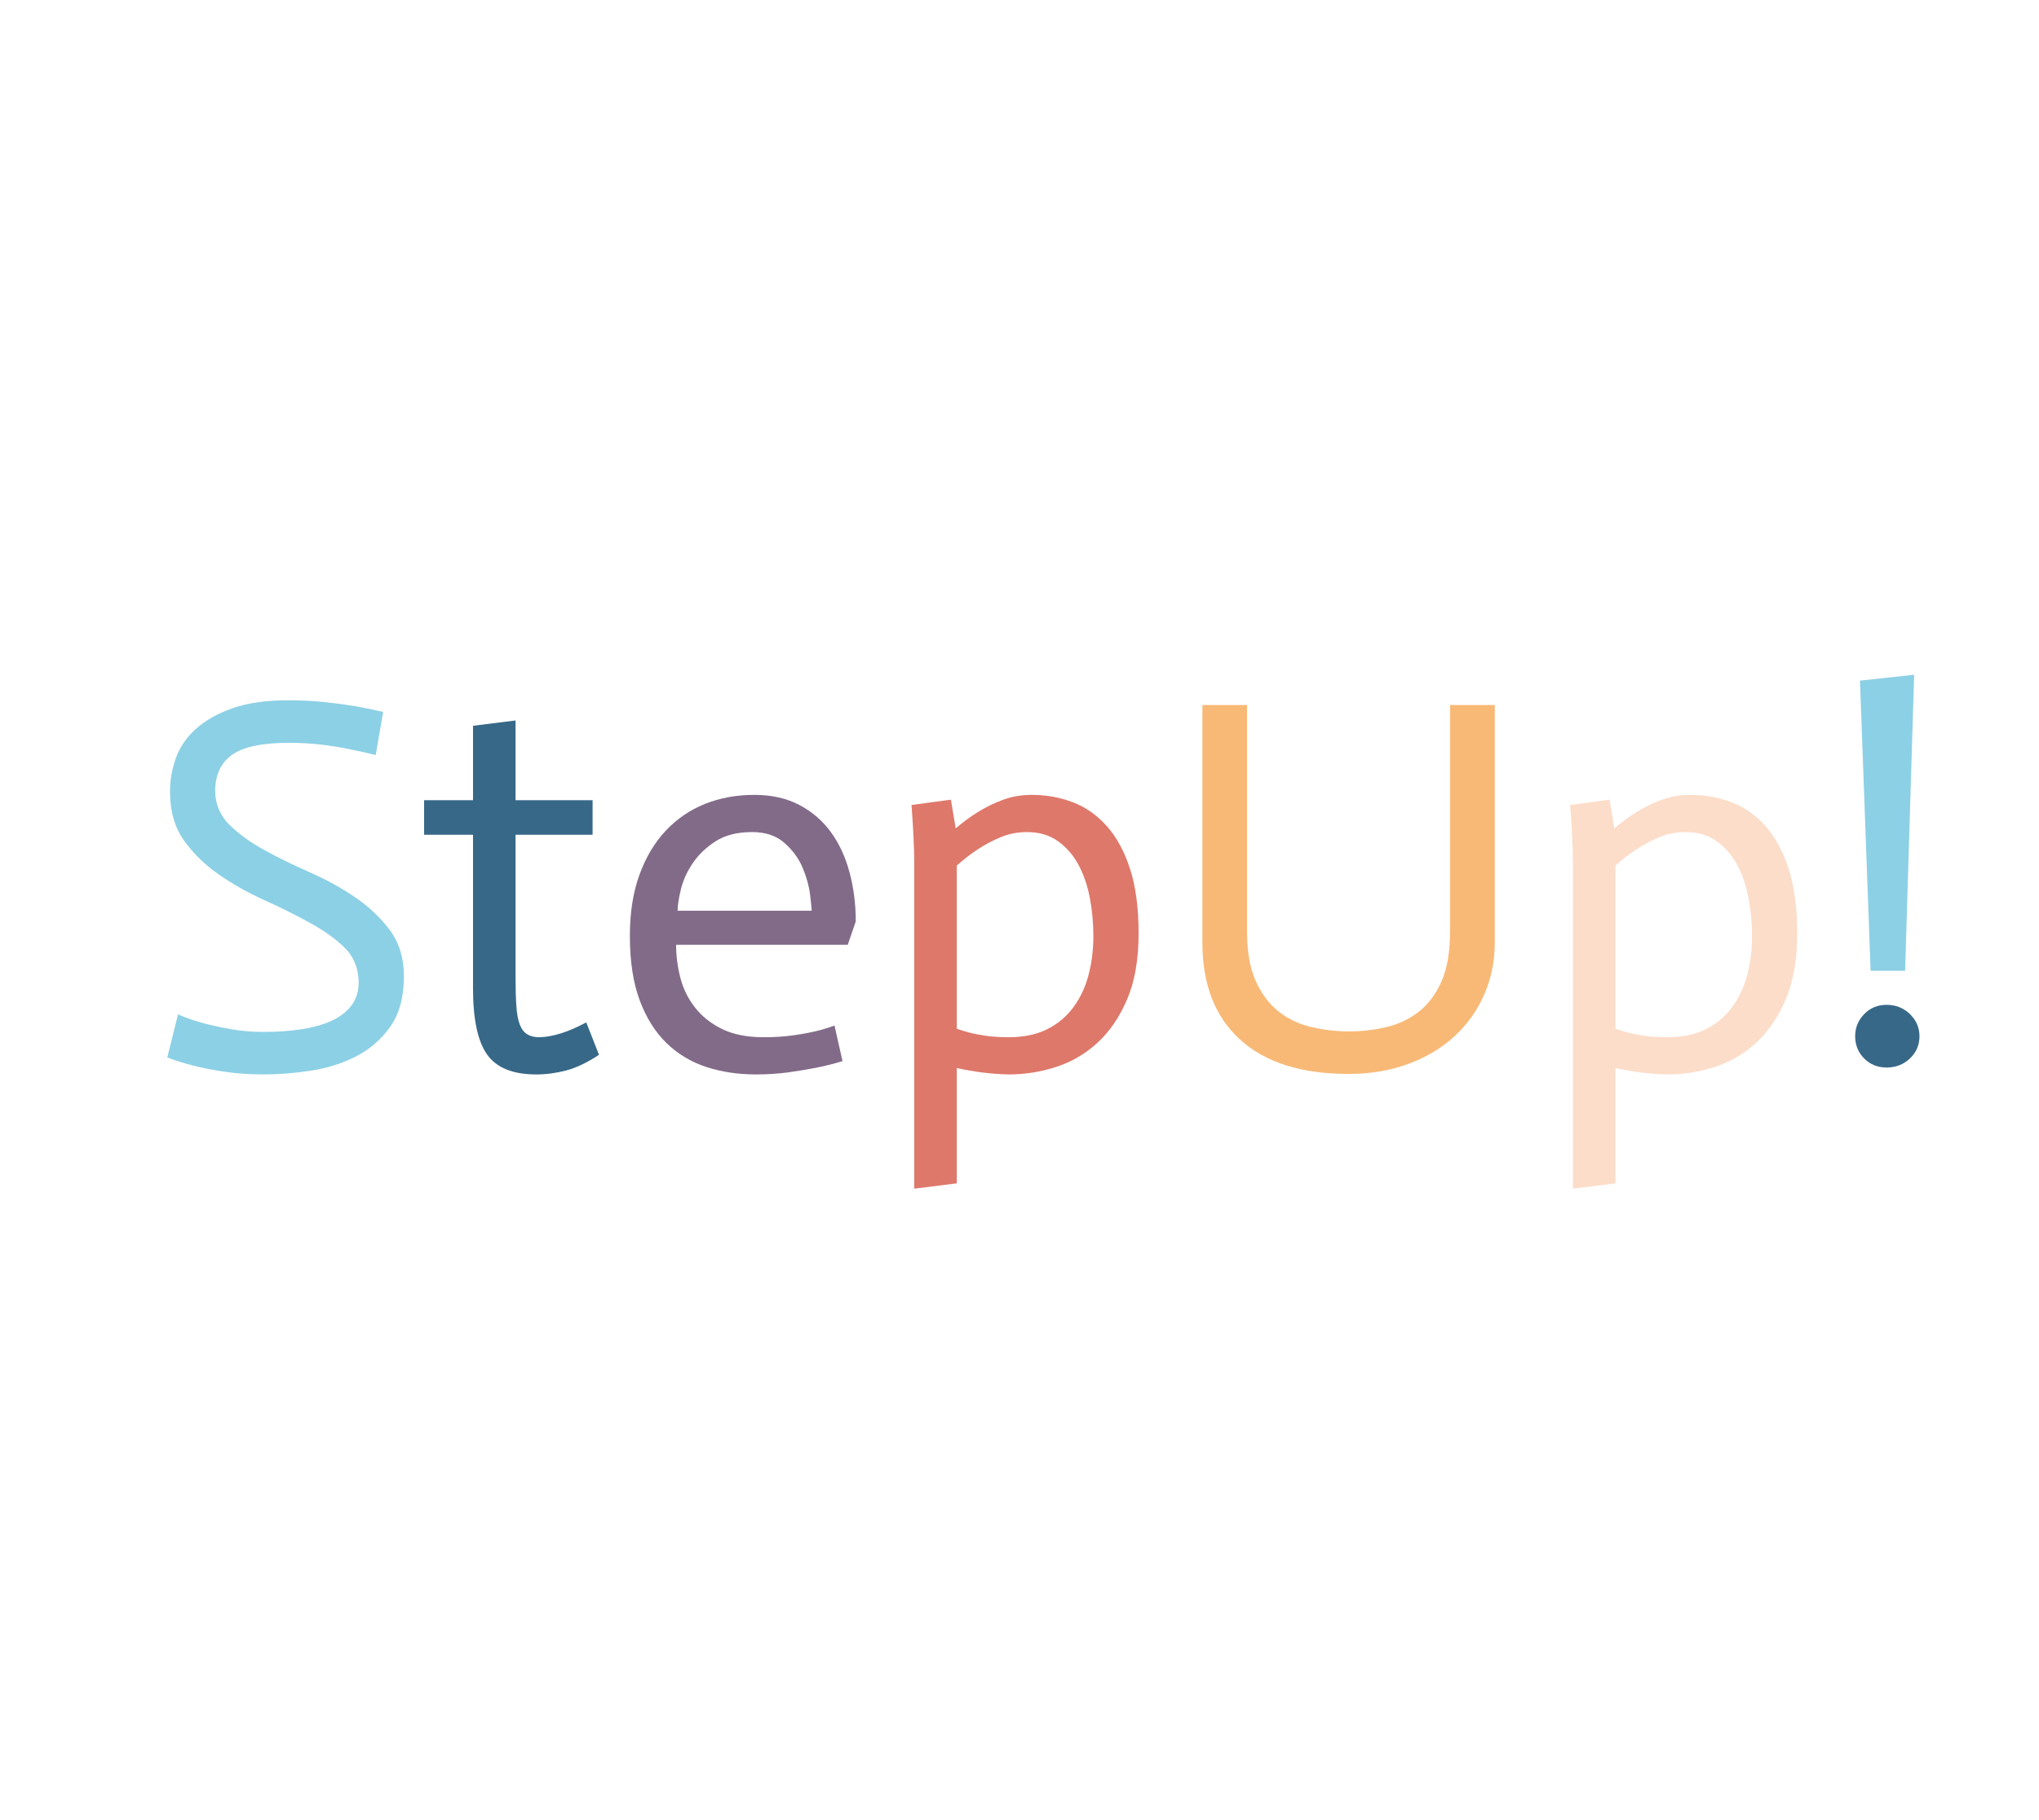 <?xml version="1.0" encoding="utf-8"?>
<svg xmlns="http://www.w3.org/2000/svg" style="margin: auto; background: none; display: block; shape-rendering: auto;" width="280" height="250" preserveAspectRatio="xMidYMid">
<style type="text/css">
  text {
    text-anchor: middle; font-size: 73px; opacity: 0;
  }
</style>
<g style="transform-origin:140px 125px;transform:scale(1)">
<g transform="translate(140,125)">
  <g transform="translate(0,0)"><g class="path" style="transform-origin: -100.78px -3.117px; animation: 1s linear -0.578s infinite normal forwards running static-ce02ae40-1660-456c-991e-06f257979884;"><path d="M32.92-48.84L31.90-42.92L31.90-42.92Q30.15-43.36 28.25-43.73L28.25-43.73L28.25-43.73Q26.57-44.09 24.42-44.35L24.42-44.35L24.42-44.35Q22.26-44.60 19.93-44.60L19.93-44.60L19.93-44.60Q14.53-44.60 12.19-42.96L12.19-42.96L12.19-42.96Q9.85-41.32 9.85-37.89L9.85-37.89L9.85-37.89Q9.93-35.19 11.83-33.32L11.83-33.32L11.83-33.32Q13.72-31.46 16.57-29.89L16.57-29.89L16.57-29.89Q19.42-28.32 22.81-26.83L22.81-26.83L22.81-26.83Q26.21-25.33 29.05-23.40L29.05-23.40L29.05-23.40Q31.90-21.46 33.84-18.87L33.84-18.87L33.84-18.87Q35.77-16.28 35.77-12.56L35.77-12.56L35.77-12.56Q35.77-8.25 33.91-5.62L33.91-5.62L33.91-5.62Q32.05-2.99 29.20-1.53L29.20-1.53L29.20-1.53Q26.35-0.07 22.96 0.44L22.96 0.44L22.96 0.44Q19.56 0.95 16.50 0.95L16.50 0.95L16.50 0.95Q13.58 0.95 11.17 0.58L11.17 0.58L11.17 0.58Q8.76 0.22 7.01-0.22L7.01-0.22L7.01-0.22Q4.96-0.73 3.28-1.39L3.28-1.39L4.75-7.30L4.75-7.30Q6.42-6.57 8.32-6.06L8.32-6.06L8.32-6.06Q10.00-5.62 12.08-5.26L12.08-5.26L12.08-5.26Q14.16-4.89 16.50-4.89L16.50-4.89L16.50-4.89Q19.34-4.89 21.72-5.26L21.72-5.26L21.72-5.26Q24.09-5.62 25.84-6.42L25.84-6.42L25.84-6.42Q27.59-7.23 28.58-8.54L28.58-8.54L28.58-8.54Q29.56-9.85 29.56-11.75L29.56-11.75L29.56-11.75Q29.49-14.60 27.70-16.39L27.70-16.39L27.70-16.39Q25.91-18.18 22.96-19.82L22.96-19.82L22.96-19.82Q20.00-21.46 16.61-22.99L16.61-22.99L16.61-22.99Q13.21-24.53 10.37-26.50L10.37-26.50L10.37-26.50Q7.52-28.47 5.58-31.17L5.58-31.17L5.58-31.17Q3.65-33.87 3.65-37.89L3.65-37.89L3.65-37.89Q3.65-40.22 4.45-42.49L4.45-42.49L4.45-42.49Q5.26-44.75 7.19-46.50L7.19-46.50L7.19-46.50Q9.13-48.25 12.23-49.35L12.23-49.35L12.23-49.35Q15.33-50.44 19.93-50.44L19.93-50.44L19.93-50.44Q22.56-50.44 24.93-50.19L24.93-50.19L24.93-50.19Q27.30-49.93 29.05-49.64L29.05-49.64L29.05-49.64Q31.10-49.27 32.92-48.84L32.92-48.84" fill="#8cd0e5" stroke="none" stroke-width="none" transform="translate(-120.305,21.628)" style="fill: rgb(140, 208, 229);"></path></g><g class="path" style="transform-origin: -69.755px -1.732px; animation: 1s linear -0.495s infinite normal forwards running static-ce02ae40-1660-456c-991e-06f257979884;"><path d="M45.26-46.94L51.10-47.67L51.10-36.72L61.68-36.72L61.68-31.97L51.10-31.97L51.10-12.48L51.10-12.48Q51.10-10.07 51.21-8.47L51.21-8.47L51.21-8.47Q51.32-6.86 51.68-5.91L51.68-5.91L51.68-5.91Q52.05-4.96 52.71-4.56L52.71-4.56L52.71-4.56Q53.36-4.16 54.38-4.16L54.38-4.16L54.38-4.16Q57.16-4.23 60.81-6.20L60.81-6.20L62.56-1.75L62.56-1.75Q60.15-0.15 58.07 0.40L58.07 0.40L58.07 0.40Q55.99 0.95 53.95 0.95L53.95 0.95L53.95 0.95Q49.13 0.95 47.19-1.79L47.19-1.79L47.19-1.79Q45.26-4.53 45.26-10.88L45.26-10.88L45.26-31.97L38.54-31.97L38.54-36.72L45.26-36.72L45.26-46.94" fill="#8cd0e5" stroke="none" stroke-width="none" transform="translate(-120.305,21.628)" style="fill: rgb(55, 104, 136);"></path></g><g class="path" style="transform-origin: -37.995px 3.378px; animation: 1s linear -0.412s infinite normal forwards running static-ce02ae40-1660-456c-991e-06f257979884;"><path d="M94.90-5.77L96.00-0.88L96.00-0.88Q94.32-0.36 92.53 0L92.53 0L92.53 0Q90.74 0.36 88.59 0.66L88.59 0.66L88.59 0.66Q86.43 0.95 84.10 0.95L84.10 0.95L84.10 0.95Q80.45 0.95 77.31-0.07L77.31-0.07L77.31-0.07Q74.17-1.09 71.83-3.36L71.83-3.36L71.83-3.36Q69.50-5.62 68.15-9.23L68.15-9.23L68.15-9.23Q66.80-12.85 66.80-18.10L66.80-18.10L66.80-18.10Q66.80-22.85 68.11-26.46L68.11-26.46L68.11-26.46Q69.42-30.08 71.72-32.52L71.72-32.52L71.72-32.52Q74.02-34.97 77.12-36.21L77.12-36.21L77.12-36.21Q80.23-37.45 83.88-37.45L83.88-37.45L83.88-37.45Q87.45-37.45 90.08-36.06L90.08-36.06L90.08-36.06Q92.71-34.67 94.43-32.30L94.43-32.30L94.43-32.30Q96.14-29.93 96.98-26.75L96.98-26.75L96.98-26.75Q97.82-23.58 97.82-20.07L97.82-20.07L96.72-16.86L73.15-16.86L73.15-16.86Q73.15-14.60 73.73-12.34L73.73-12.34L73.73-12.34Q74.31-10.07 75.74-8.25L75.74-8.25L75.74-8.25Q77.16-6.42 79.46-5.29L79.46-5.29L79.46-5.29Q81.76-4.16 85.19-4.16L85.19-4.16L85.19-4.16Q87.38-4.16 89.21-4.42L89.21-4.42L89.21-4.42Q91.03-4.67 92.38-5.00L92.38-5.00L92.38-5.00Q93.73-5.33 94.90-5.77L94.90-5.77zM73.36-21.54L91.76-21.54L91.76-21.54Q91.76-22.05 91.54-23.80L91.54-23.80L91.54-23.80Q91.32-25.55 90.52-27.45L90.52-27.45L90.52-27.45Q89.72-29.35 88.04-30.84L88.04-30.84L88.04-30.84Q86.36-32.34 83.58-32.34L83.58-32.34L83.58-32.34Q80.52-32.34 78.55-31.06L78.55-31.06L78.55-31.06Q76.58-29.78 75.41-28.03L75.41-28.03L75.41-28.03Q74.24-26.28 73.80-24.45L73.80-24.45L73.80-24.45Q73.36-22.63 73.36-21.54L73.36-21.54" fill="#8cd0e5" stroke="none" stroke-width="none" transform="translate(-120.305,21.628)" style="fill: rgb(130, 107, 136);"></path></g><g class="path" style="transform-origin: 0.765px 11.223px; animation: 1s linear -0.33s infinite normal forwards running static-ce02ae40-1660-456c-991e-06f257979884;"><path d="M105.85 16.64L105.85-28.25L105.85-28.25Q105.85-30.88 105.48-36.06L105.48-36.06L110.89-36.79L111.54-32.85L111.54-32.85Q113.00-34.09 114.57-35.08L114.57-35.08L114.57-35.08Q116.14-36.06 118.00-36.76L118.00-36.76L118.00-36.76Q119.87-37.45 121.98-37.45L121.98-37.45L121.98-37.45Q124.98-37.45 127.64-36.43L127.64-36.43L127.64-36.43Q130.30-35.41 132.31-33.14L132.31-33.14L132.31-33.14Q134.32-30.88 135.49-27.27L135.49-27.27L135.49-27.27Q136.66-23.65 136.66-18.40L136.66-18.40L136.66-18.40Q136.66-13.07 135.09-9.38L135.09-9.38L135.09-9.38Q133.52-5.69 131.00-3.39L131.00-3.39L131.00-3.39Q128.48-1.09 125.30-0.07L125.30-0.07L125.30-0.07Q122.13 0.95 118.84 0.95L118.84 0.95L118.84 0.95Q115.34 0.88 111.69 0.07L111.69 0.07L111.69 15.91L105.85 16.64zM118.84-4.16L118.84-4.16L118.84-4.16Q121.91-4.16 124.10-5.26L124.10-5.26L124.10-5.26Q126.29-6.35 127.71-8.29L127.71-8.29L127.71-8.29Q129.14-10.22 129.79-12.74L129.79-12.74L129.79-12.74Q130.45-15.26 130.45-18.10L130.45-18.10L130.45-18.10Q130.45-20.66 129.98-23.21L129.98-23.21L129.98-23.21Q129.50-25.77 128.44-27.78L128.44-27.78L128.44-27.78Q127.38-29.78 125.63-31.06L125.63-31.06L125.63-31.06Q123.88-32.34 121.33-32.34L121.33-32.34L121.33-32.34Q119.43-32.34 117.75-31.65L117.75-31.65L117.75-31.65Q116.07-30.95 114.57-29.97L114.57-29.97L114.57-29.97Q113.08-28.98 111.69-27.74L111.69-27.74L111.69-5.33L111.69-5.33Q112.49-5.04 113.48-4.78L113.48-4.78L113.48-4.78Q114.46-4.53 115.81-4.34L115.81-4.34L115.81-4.34Q117.16-4.16 118.84-4.16" fill="#8cd0e5" stroke="none" stroke-width="none" transform="translate(-120.305,21.628)" style="fill: rgb(222, 120, 106);"></path></g><g class="path" style="transform-origin: 45.19px -2.827px; animation: 1s linear -0.247s infinite normal forwards running static-ce02ae40-1660-456c-991e-06f257979884;"><path d="M145.42-49.79L151.55-49.79L151.55-18.69L151.55-18.69Q151.55-14.53 152.75-11.86L152.75-11.86L152.75-11.86Q153.96-9.20 155.93-7.66L155.93-7.66L155.93-7.66Q157.90-6.13 160.42-5.55L160.42-5.55L160.42-5.55Q162.94-4.96 165.56-4.96L165.56-4.96L165.56-4.96Q168.19-4.96 170.67-5.55L170.67-5.55L170.67-5.55Q173.16-6.13 175.13-7.66L175.13-7.66L175.13-7.66Q177.10-9.20 178.27-11.86L178.27-11.86L178.27-11.86Q179.43-14.53 179.43-18.69L179.43-18.69L179.43-49.79L185.57-49.79L185.57-17.15L185.57-17.15Q185.57-13.36 184.14-10.07L184.14-10.07L184.14-10.07Q182.72-6.79 180.09-4.34L180.09-4.34L180.09-4.34Q177.46-1.90 173.74-0.51L173.74-0.51L173.74-0.51Q170.02 0.88 165.49 0.88L165.49 0.88L165.49 0.88Q155.78 0.88 150.60-3.83L150.60-3.83L150.60-3.83Q145.42-8.54 145.42-17.15L145.42-17.15L145.42-49.79" fill="#8cd0e5" stroke="none" stroke-width="none" transform="translate(-120.305,21.628)" style="fill: rgb(248, 185, 118);"></path></g><g class="path" style="transform-origin: 91.21px 11.223px; animation: 1s linear -0.165s infinite normal forwards running static-ce02ae40-1660-456c-991e-06f257979884;"><path d="M196.30 16.64L196.30-28.25L196.30-28.25Q196.30-30.88 195.93-36.06L195.93-36.06L201.33-36.79L201.99-32.85L201.99-32.85Q203.45-34.09 205.02-35.08L205.02-35.08L205.02-35.08Q206.59-36.06 208.45-36.76L208.45-36.76L208.45-36.76Q210.31-37.45 212.43-37.45L212.43-37.45L212.43-37.45Q215.42-37.45 218.09-36.43L218.09-36.43L218.09-36.43Q220.75-35.41 222.76-33.14L222.76-33.14L222.76-33.14Q224.77-30.88 225.93-27.27L225.93-27.27L225.93-27.27Q227.10-23.65 227.10-18.40L227.10-18.40L227.10-18.40Q227.10-13.07 225.53-9.38L225.53-9.38L225.53-9.38Q223.96-5.69 221.45-3.39L221.45-3.39L221.45-3.39Q218.93-1.09 215.75-0.07L215.75-0.07L215.75-0.07Q212.58 0.95 209.29 0.95L209.29 0.95L209.29 0.95Q205.79 0.88 202.14 0.07L202.14 0.07L202.14 15.91L196.30 16.64zM209.29-4.16L209.29-4.16L209.29-4.16Q212.36-4.16 214.55-5.26L214.55-5.26L214.55-5.26Q216.74-6.35 218.16-8.29L218.16-8.29L218.16-8.29Q219.58-10.22 220.24-12.74L220.24-12.74L220.24-12.74Q220.90-15.26 220.90-18.10L220.90-18.10L220.90-18.10Q220.90-20.66 220.42-23.21L220.42-23.21L220.42-23.21Q219.95-25.77 218.89-27.78L218.89-27.78L218.89-27.78Q217.83-29.78 216.08-31.06L216.08-31.06L216.08-31.06Q214.33-32.34 211.77-32.34L211.77-32.34L211.77-32.34Q209.87-32.34 208.20-31.65L208.20-31.65L208.20-31.65Q206.52-30.95 205.02-29.97L205.02-29.97L205.02-29.97Q203.52-28.98 202.14-27.74L202.14-27.74L202.14-5.33L202.14-5.33Q202.94-5.04 203.93-4.78L203.93-4.78L203.93-4.78Q204.91-4.53 206.26-4.34L206.26-4.34L206.26-4.34Q207.61-4.16 209.29-4.16" fill="#8cd0e5" stroke="none" stroke-width="none" transform="translate(-120.305,21.628)" style="fill: rgb(252, 221, 201);"></path></g><g class="path" style="transform-origin: 119.135px -11.992px; animation: 1s linear -0.083s infinite normal forwards running static-ce02ae40-1660-456c-991e-06f257979884;"><path d="M237.18-13.29L235.72-53.14L243.16-53.95L241.92-13.29L237.18-13.29" fill="#8cd0e5" stroke="none" stroke-width="none" transform="translate(-120.305,21.628)" style="fill: rgb(140, 208, 229);"></path></g><g class="path" style="transform-origin: 119.17px 17.323px; animation: 1s linear 0s infinite normal forwards running static-ce02ae40-1660-456c-991e-06f257979884;"><path d="M235.06-4.31L235.06-4.31L235.06-4.31Q235.06-6.06 236.30-7.34L236.30-7.34L236.30-7.34Q237.54-8.61 239.37-8.61L239.37-8.61L239.37-8.61Q241.26-8.61 242.58-7.34L242.58-7.34L242.58-7.34Q243.89-6.06 243.89-4.31L243.89-4.31L243.89-4.31Q243.89-2.48 242.58-1.24L242.58-1.24L242.58-1.24Q241.26 0 239.37 0L239.37 0L239.37 0Q237.54 0 236.30-1.24L236.30-1.24L236.30-1.24Q235.06-2.48 235.06-4.31" fill="#8cd0e5" stroke="none" stroke-width="none" transform="translate(-120.305,21.628)" style="fill: rgb(55, 104, 136);"></path></g></g>
</g>
</g>
<style id="static-ce02ae40-1660-456c-991e-06f257979884" data-anikit=""> @keyframes static-ce02ae40-1660-456c-991e-06f257979884 { 0% { } 100% { } } </style></svg>